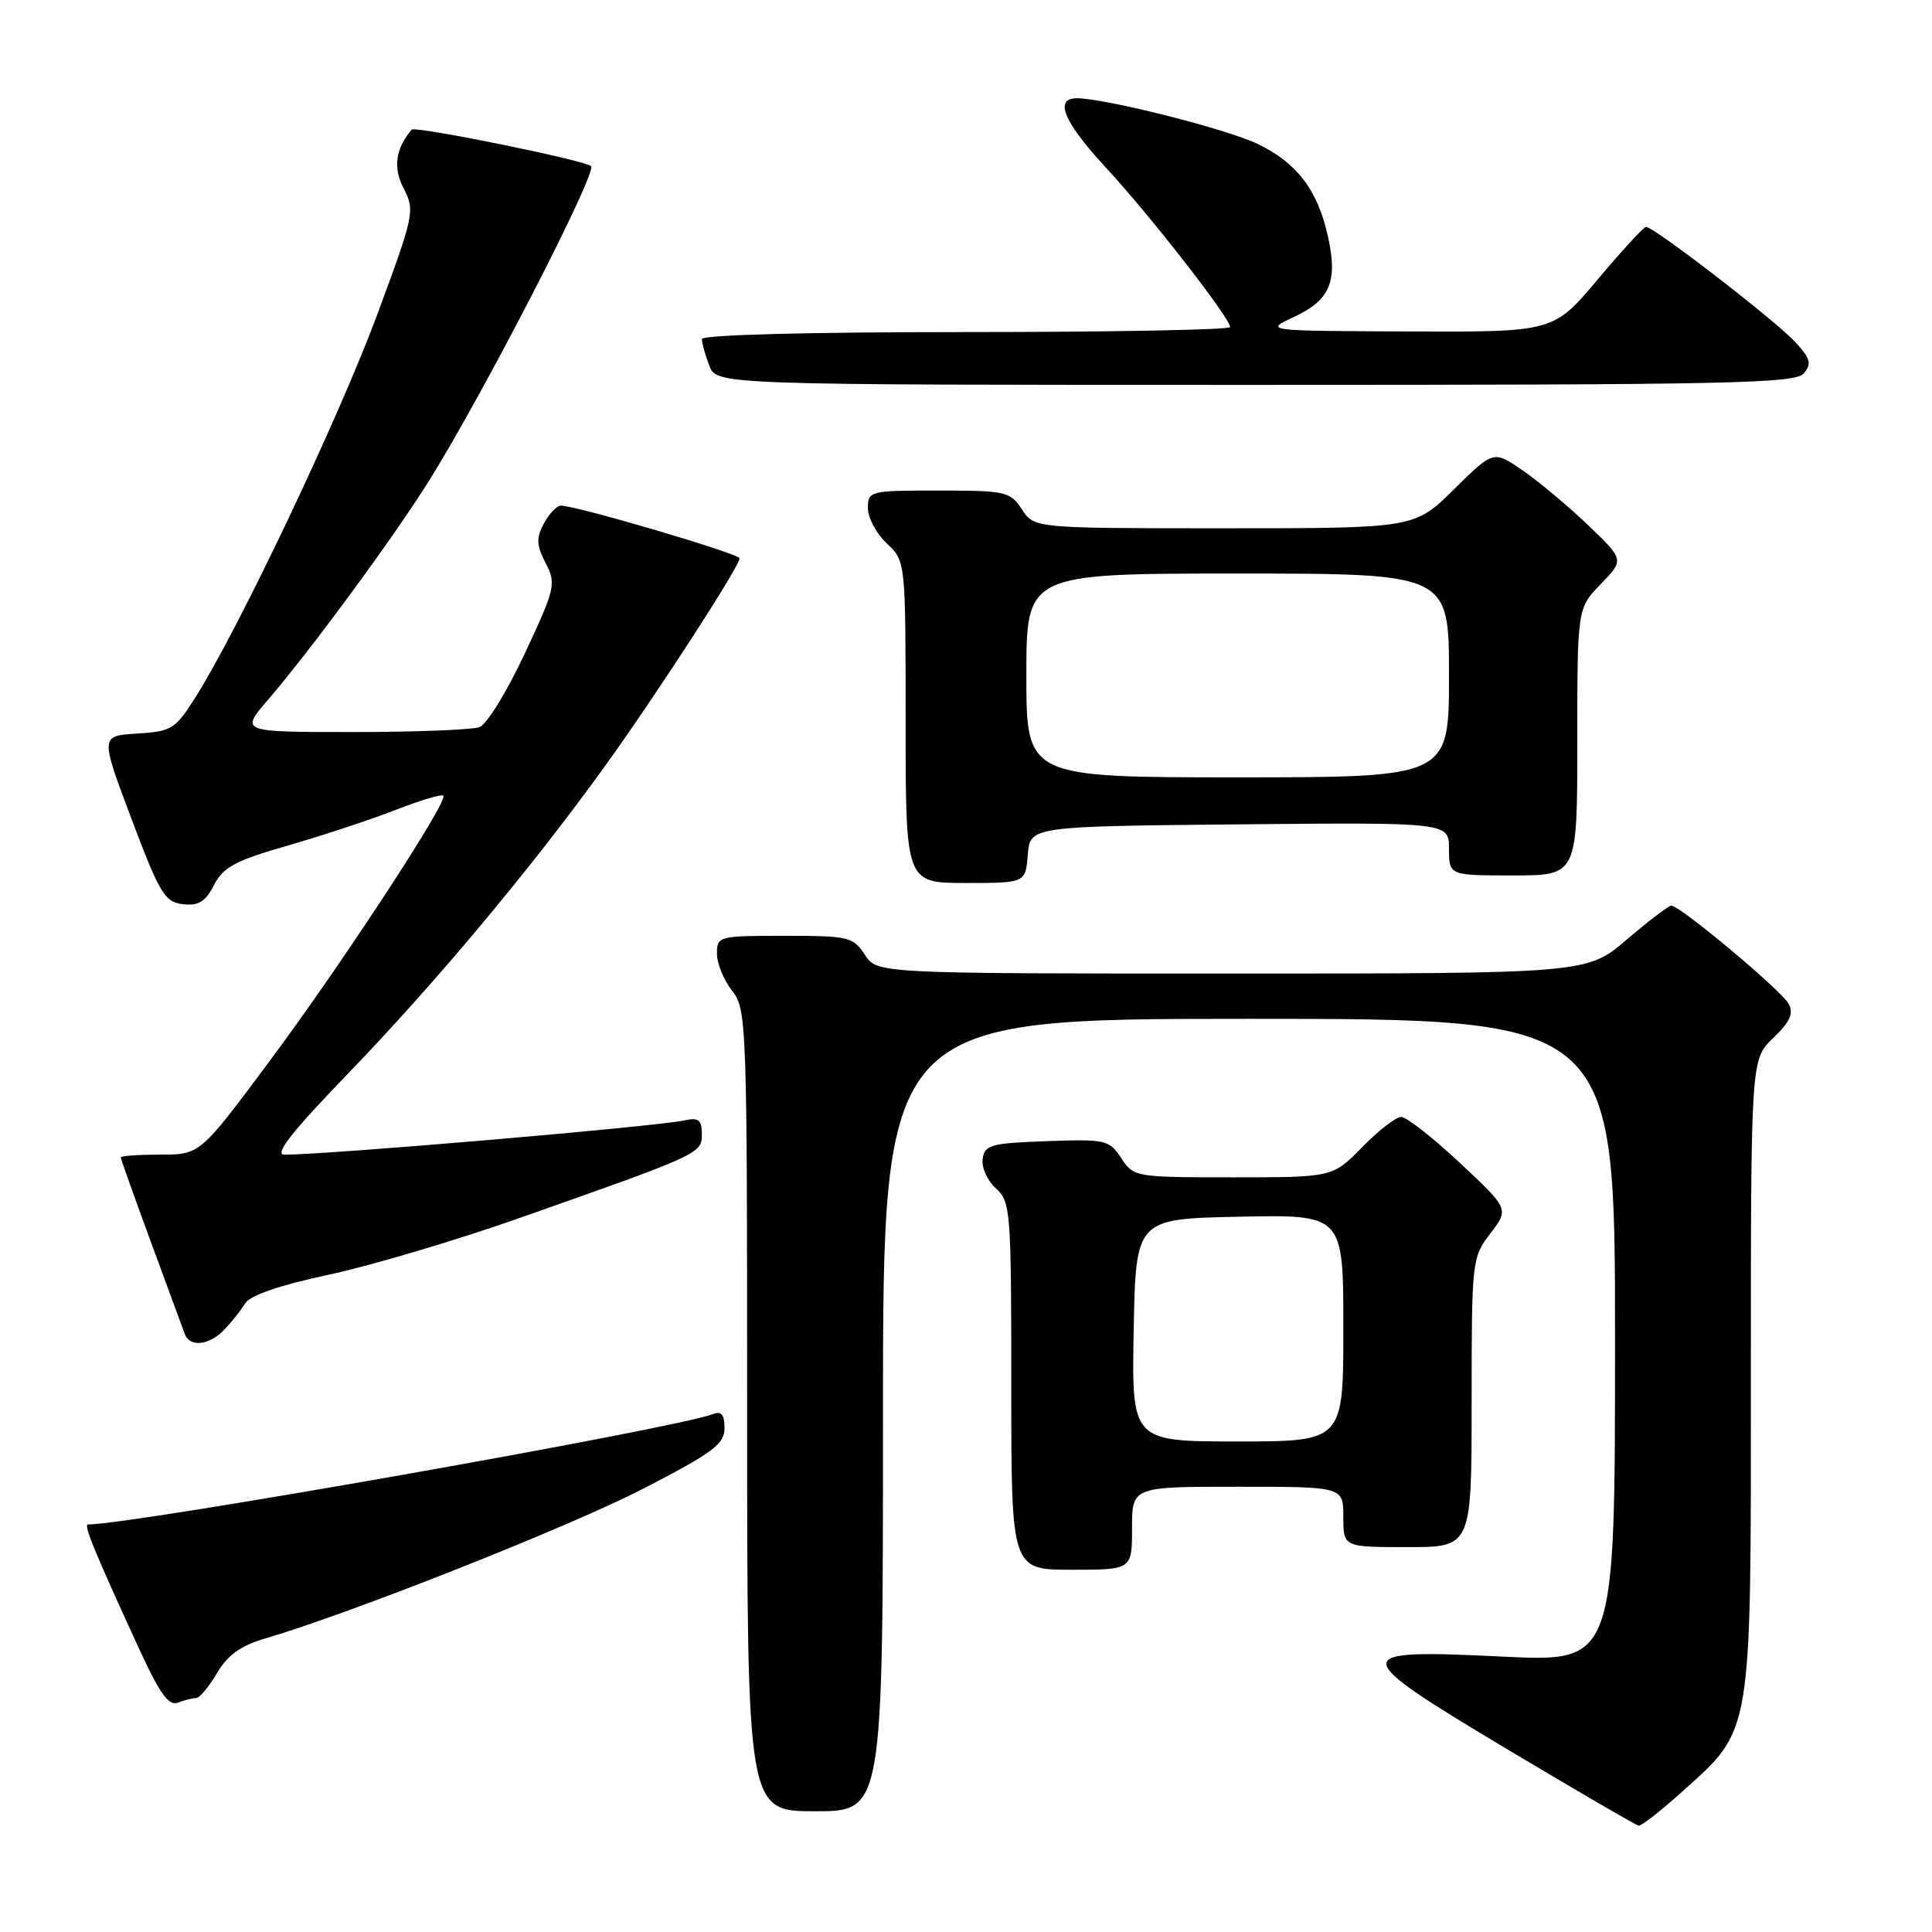<?xml version="1.0" encoding="UTF-8" standalone="no"?>
<!DOCTYPE svg PUBLIC "-//W3C//DTD SVG 1.1//EN" "http://www.w3.org/Graphics/SVG/1.1/DTD/svg11.dtd" >
<svg xmlns="http://www.w3.org/2000/svg" xmlns:xlink="http://www.w3.org/1999/xlink" version="1.1" viewBox="0 0 256 256">
 <g >
 <path fill="currentColor"
d=" M 222.81 237.48 C 232.25 228.99 232.00 230.50 232.00 182.37 C 232.00 140.37 232.00 140.37 234.96 137.54 C 237.20 135.39 237.69 134.30 237.00 133.00 C 236.06 131.25 222.62 120.00 221.46 120.00 C 221.11 120.00 218.45 122.03 215.55 124.50 C 210.28 129.00 210.28 129.00 163.26 129.00 C 116.23 129.00 116.23 129.00 114.59 126.50 C 113.05 124.14 112.45 124.00 103.98 124.00 C 95.20 124.00 95.00 124.05 95.00 126.37 C 95.00 127.67 95.90 129.87 97.00 131.27 C 98.94 133.74 99.00 135.33 99.00 186.91 C 99.00 240.00 99.00 240.00 108.00 240.00 C 117.00 240.00 117.00 240.00 117.00 187.50 C 117.00 135.00 117.00 135.00 165.50 135.00 C 214.00 135.00 214.00 135.00 214.00 177.61 C 214.00 220.23 214.00 220.23 199.15 219.51 C 178.43 218.50 178.46 219.07 199.81 231.84 C 208.99 237.32 216.79 241.86 217.14 241.91 C 217.49 241.96 220.05 239.97 222.81 237.48 Z  M 25.98 225.00 C 26.43 225.00 27.68 223.52 28.75 221.70 C 30.16 219.31 31.90 218.06 35.10 217.12 C 46.46 213.79 75.59 202.25 85.25 197.25 C 94.49 192.48 96.00 191.35 96.00 189.24 C 96.00 187.44 95.59 186.94 94.46 187.38 C 89.42 189.31 17.58 202.00 11.66 202.00 C 11.04 202.00 12.49 205.54 18.38 218.36 C 21.15 224.40 22.35 226.08 23.57 225.61 C 24.45 225.27 25.53 225.00 25.98 225.00 Z  M 150.00 202.50 C 150.00 197.00 150.00 197.00 164.00 197.00 C 178.00 197.00 178.00 197.00 178.00 201.00 C 178.00 205.00 178.00 205.00 186.50 205.00 C 195.00 205.00 195.00 205.00 195.00 185.84 C 195.00 167.00 195.04 166.64 197.48 163.44 C 199.96 160.19 199.96 160.19 193.44 154.09 C 189.86 150.74 186.36 148.00 185.67 148.00 C 184.97 148.00 182.65 149.80 180.50 152.00 C 176.59 156.00 176.59 156.00 163.41 156.00 C 150.40 156.00 150.21 155.97 148.57 153.46 C 146.98 151.04 146.53 150.93 138.70 151.21 C 131.30 151.47 130.47 151.70 130.21 153.56 C 130.04 154.69 130.83 156.44 131.96 157.46 C 133.91 159.23 134.00 160.41 134.00 183.65 C 134.00 208.00 134.00 208.00 142.00 208.00 C 150.00 208.00 150.00 208.00 150.00 202.50 Z  M 29.75 176.16 C 30.71 175.15 31.95 173.59 32.50 172.69 C 33.14 171.64 37.09 170.29 43.50 168.92 C 49.00 167.74 60.25 164.41 68.50 161.51 C 92.83 152.95 93.00 152.87 93.00 150.27 C 93.00 148.40 92.57 148.05 90.75 148.45 C 86.90 149.28 43.53 153.00 37.67 153.00 C 36.29 153.00 38.68 149.95 46.12 142.25 C 57.72 130.23 70.43 115.02 80.17 101.50 C 87.03 91.98 98.00 75.04 98.00 73.98 C 98.00 73.37 76.38 67.00 74.33 67.00 C 73.78 67.00 72.77 68.06 72.07 69.36 C 71.03 71.31 71.07 72.23 72.30 74.61 C 73.72 77.36 73.59 77.93 69.54 86.59 C 67.20 91.59 64.51 95.97 63.56 96.34 C 62.61 96.70 55.09 97.00 46.84 97.00 C 31.83 97.00 31.83 97.00 35.49 92.75 C 41.24 86.06 52.20 71.15 56.89 63.64 C 64.13 52.04 79.19 22.78 78.32 22.01 C 77.43 21.22 54.98 16.66 54.54 17.18 C 52.39 19.74 52.06 22.22 53.50 25.00 C 55.00 27.90 54.88 28.48 49.96 41.75 C 44.93 55.31 31.76 83.05 26.02 92.20 C 23.22 96.64 22.80 96.91 18.17 97.20 C 13.28 97.50 13.28 97.50 17.42 108.50 C 21.16 118.41 21.83 119.53 24.23 119.81 C 26.30 120.05 27.21 119.49 28.36 117.27 C 29.59 114.89 31.19 114.03 38.17 112.03 C 42.75 110.71 49.17 108.59 52.42 107.32 C 55.68 106.05 58.53 105.20 58.75 105.42 C 59.45 106.12 45.19 127.90 35.62 140.74 C 26.50 152.99 26.50 152.99 21.25 152.99 C 18.36 153.00 16.00 153.16 16.00 153.36 C 16.00 153.56 17.81 158.62 20.01 164.61 C 22.22 170.60 24.23 176.06 24.48 176.75 C 25.14 178.57 27.73 178.28 29.75 176.16 Z  M 136.19 113.25 C 136.50 109.50 136.50 109.50 164.25 109.23 C 192.00 108.97 192.00 108.97 192.00 112.48 C 192.00 116.00 192.00 116.00 200.50 116.00 C 209.00 116.00 209.00 116.00 209.00 98.30 C 209.00 80.60 209.00 80.60 212.11 77.39 C 215.22 74.18 215.22 74.18 210.48 69.63 C 207.87 67.13 203.97 63.87 201.82 62.37 C 197.90 59.66 197.90 59.66 192.67 64.83 C 187.44 70.00 187.44 70.00 162.24 70.00 C 137.05 70.00 137.05 70.00 135.41 67.50 C 133.85 65.13 133.29 65.00 124.38 65.00 C 115.23 65.00 115.00 65.06 115.00 67.33 C 115.00 68.60 116.12 70.71 117.50 72.00 C 120.00 74.35 120.00 74.35 120.00 95.67 C 120.00 117.00 120.00 117.00 127.94 117.00 C 135.88 117.00 135.88 117.00 136.19 113.25 Z  M 239.02 49.47 C 240.08 48.20 239.89 47.50 237.90 45.34 C 235.24 42.46 219.04 29.96 218.10 30.07 C 217.77 30.10 214.87 33.25 211.67 37.07 C 205.83 44.00 205.83 44.00 186.67 43.92 C 167.50 43.84 167.50 43.84 171.45 42.00 C 176.26 39.76 177.30 37.29 175.95 31.29 C 174.58 25.16 171.87 21.60 166.66 19.08 C 162.62 17.12 146.63 13.07 142.75 13.02 C 139.60 12.98 140.91 16.13 146.60 22.28 C 152.37 28.51 163.00 42.16 163.00 43.34 C 163.00 43.70 147.25 44.00 128.00 44.00 C 106.96 44.00 93.00 44.37 93.00 44.93 C 93.00 45.45 93.44 47.02 93.98 48.43 C 94.95 51.00 94.95 51.00 166.35 51.00 C 229.21 51.00 237.91 50.82 239.02 49.47 Z  M 150.22 176.25 C 150.50 161.50 150.50 161.50 164.25 161.22 C 178.00 160.94 178.00 160.94 178.00 175.97 C 178.00 191.00 178.00 191.00 163.97 191.00 C 149.95 191.00 149.95 191.00 150.22 176.25 Z  M 136.00 89.50 C 136.00 76.00 136.00 76.00 164.00 76.00 C 192.00 76.00 192.00 76.00 192.00 89.50 C 192.00 103.00 192.00 103.00 164.00 103.00 C 136.00 103.00 136.00 103.00 136.00 89.50 Z "/>
</g>
</svg>